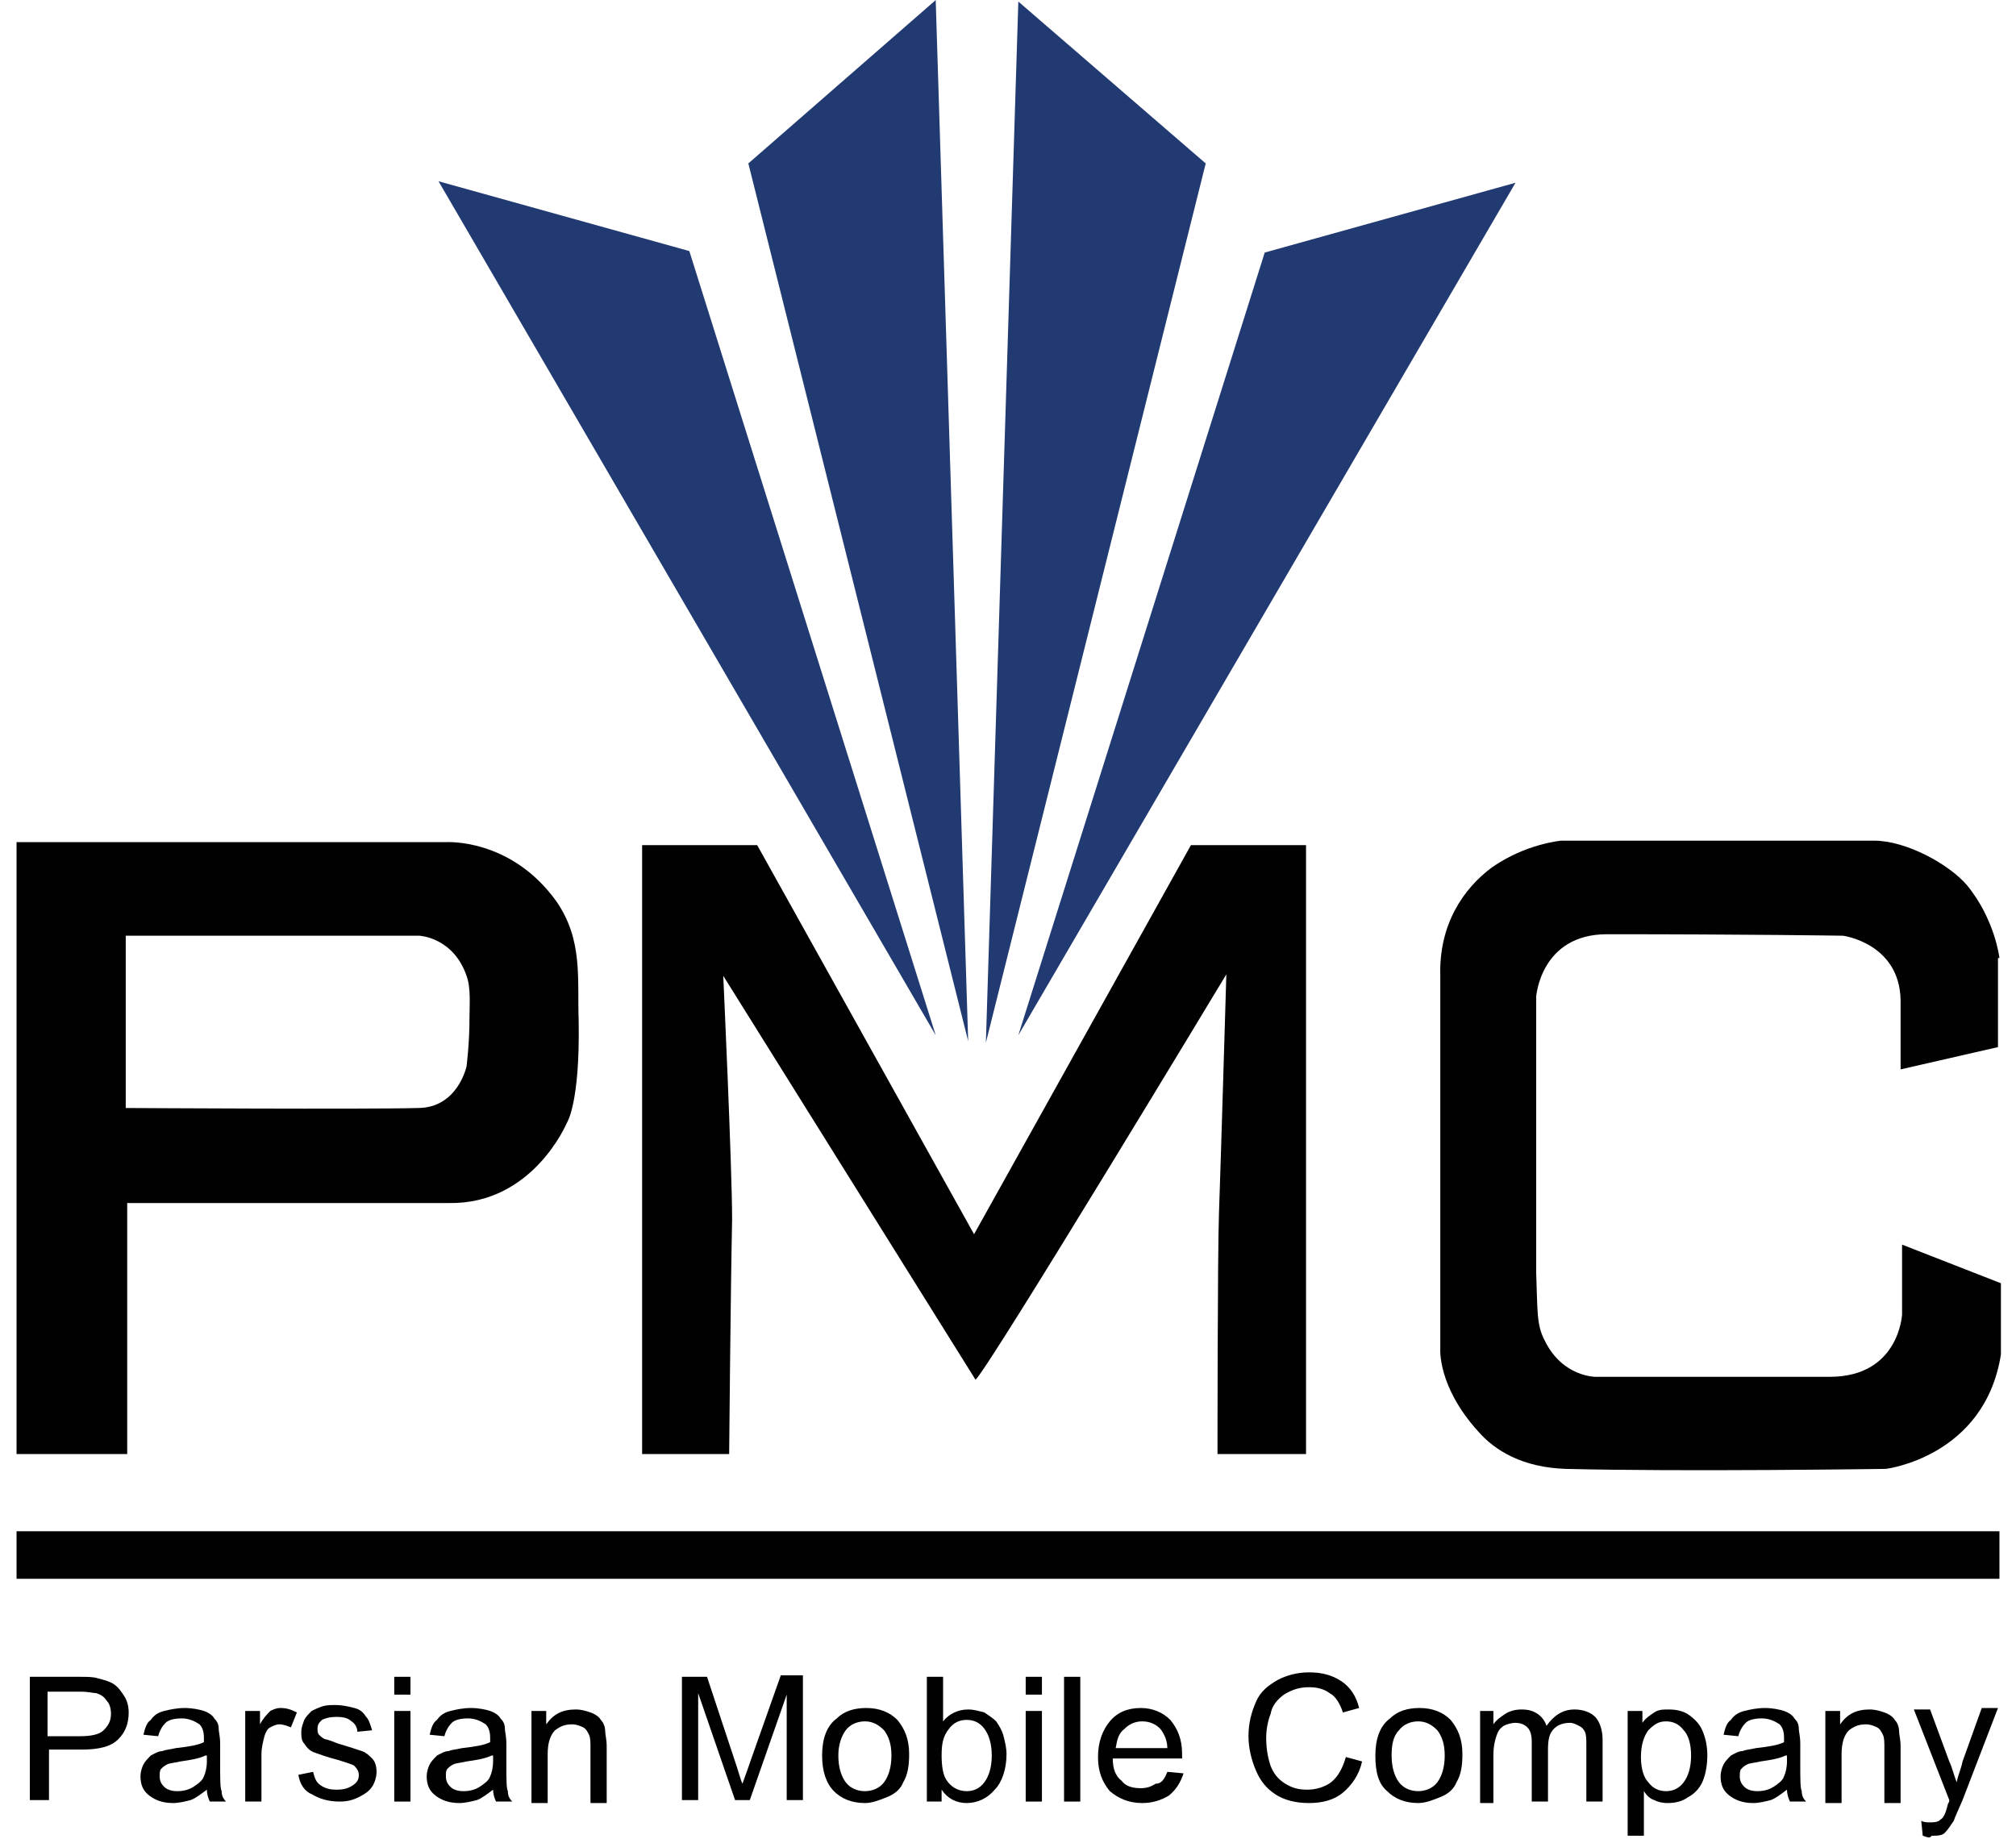 <svg width="114" height="104" viewBox="0 0 114 104" fill="none" xmlns="http://www.w3.org/2000/svg">
<path d="M31.471 50.992C28.885 47.38 25.214 47.632 25.214 47.632H0.936V82.24H7.193V68.044C7.193 68.044 20.041 68.044 25.381 68.044C30.136 68.128 32.055 63.508 32.055 63.508C32.055 63.508 32.806 62.416 32.722 57.712C32.639 55.36 32.973 53.176 31.471 50.992ZM26.549 57.544C26.549 59.056 26.382 60.316 26.382 60.316C26.382 60.316 25.881 62.668 23.629 62.668C20.875 62.752 7.11 62.668 7.11 62.668V52.924H23.712C23.712 52.924 25.631 53.008 26.382 55.192C26.632 55.864 26.549 56.788 26.549 57.544Z" fill="#010101"/>
<path d="M55.081 69.808L42.817 47.8H36.31V82.24H41.232C41.232 82.24 41.315 72.916 41.399 68.968C41.399 66.028 40.898 55.192 40.898 55.192C40.898 55.192 54.747 77.368 55.165 78.04C56.082 77.116 69.347 55.108 69.347 55.108C69.347 55.108 69.014 66.364 68.93 68.632C68.847 70.9 68.847 82.24 68.847 82.24H73.853V47.8H67.345L55.081 69.808Z" fill="#010101"/>
<path d="M113.064 54.184C113.064 54.184 112.814 52 111.229 50.068C110.227 48.892 107.808 47.548 105.973 47.548C103.303 47.548 100.299 47.548 97.213 47.548C92.457 47.548 88.286 47.548 88.286 47.548C88.286 47.548 86.284 47.716 84.365 49.06C82.779 50.236 81.361 52.252 81.445 55.192C81.445 64.852 81.445 76.276 81.445 76.276C81.445 76.276 81.278 78.376 83.53 80.896C84.531 82.072 86.117 82.996 88.536 83.08C95.127 83.248 106.64 83.08 106.64 83.08C106.64 83.08 112.23 82.408 113.147 76.612V72.58L107.558 70.396V74.344C107.558 74.344 107.391 77.872 103.47 77.872C99.298 77.872 90.205 77.872 90.205 77.872C90.205 77.872 88.369 77.872 87.368 75.856C86.868 74.932 86.951 74.092 86.868 71.992C86.868 66.196 86.868 56.368 86.868 56.368C86.868 56.368 87.118 52.84 90.872 52.84C98.881 52.84 104.221 52.924 104.221 52.924C104.221 52.924 107.391 53.344 107.474 56.536C107.474 59.728 107.474 60.484 107.474 60.484L112.981 59.224V54.184H113.064Z" fill="#010101"/>
<path d="M38.98 14.2L24.797 10.252L52.912 58.552L38.98 14.2Z" fill="#213A71"/>
<path d="M52.912 0.004L42.317 9.244L54.748 58.888L52.912 0.004Z" fill="#213A71"/>
<path d="M85.699 10.336L71.517 14.284L57.584 58.552L85.699 10.336Z" fill="#213A71"/>
<path d="M113.064 86.608H0.936V89.296H113.064V86.608Z" fill="#010101"/>
<path d="M57.584 0.088L55.749 58.972L68.18 9.244L57.584 0.088Z" fill="#213A71"/>
<path d="M1.687 101.896V94.84H4.44C4.941 94.84 5.274 94.84 5.525 94.924C5.858 95.008 6.192 95.092 6.442 95.26C6.693 95.428 6.859 95.68 7.026 95.932C7.193 96.184 7.277 96.52 7.277 96.856C7.277 97.444 7.11 97.948 6.693 98.368C6.275 98.788 5.608 98.956 4.607 98.956H2.771V101.812H1.687V101.896ZM2.688 98.2H4.523C5.107 98.2 5.608 98.116 5.858 97.864C6.109 97.612 6.275 97.36 6.275 96.94C6.275 96.604 6.192 96.352 6.025 96.184C5.858 95.932 5.691 95.848 5.441 95.764C5.274 95.764 5.024 95.68 4.523 95.68H2.688V98.2Z" fill="#010101"/>
<path d="M11.698 101.224C11.364 101.476 11.031 101.728 10.78 101.812C10.447 101.896 10.113 101.98 9.779 101.98C9.195 101.98 8.778 101.812 8.445 101.56C8.111 101.308 7.944 100.972 7.944 100.468C7.944 100.216 8.027 99.964 8.111 99.796C8.194 99.628 8.361 99.46 8.528 99.292C8.695 99.208 8.945 99.04 9.195 99.04C9.362 98.956 9.613 98.956 9.946 98.872C10.697 98.788 11.198 98.704 11.531 98.536C11.531 98.452 11.531 98.368 11.531 98.284C11.531 97.948 11.448 97.696 11.281 97.528C11.031 97.36 10.697 97.192 10.28 97.192C9.863 97.192 9.529 97.276 9.362 97.444C9.195 97.612 9.029 97.864 8.945 98.2L8.111 98.116C8.194 97.78 8.278 97.444 8.528 97.276C8.695 97.024 8.945 96.856 9.279 96.772C9.613 96.688 10.03 96.604 10.447 96.604C10.864 96.604 11.281 96.688 11.531 96.772C11.782 96.856 12.032 97.024 12.115 97.192C12.282 97.36 12.366 97.528 12.366 97.78C12.366 97.948 12.449 98.2 12.449 98.62V99.796C12.449 100.636 12.449 101.14 12.533 101.308C12.533 101.56 12.616 101.728 12.783 101.896H11.865C11.782 101.728 11.698 101.476 11.698 101.224ZM11.615 99.292C11.281 99.46 10.78 99.544 10.197 99.628C9.863 99.712 9.613 99.712 9.446 99.796C9.279 99.88 9.195 99.964 9.112 100.048C9.029 100.132 9.029 100.3 9.029 100.468C9.029 100.72 9.112 100.888 9.279 101.056C9.446 101.224 9.696 101.308 10.03 101.308C10.363 101.308 10.697 101.224 10.947 101.056C11.198 100.888 11.448 100.72 11.531 100.468C11.615 100.3 11.698 99.964 11.698 99.628V99.292H11.615Z" fill="#010101"/>
<path d="M13.867 101.896V96.772H14.702V97.528C14.869 97.192 15.119 96.94 15.286 96.772C15.453 96.688 15.619 96.604 15.87 96.604C16.203 96.604 16.454 96.688 16.787 96.856L16.454 97.696C16.203 97.612 16.037 97.528 15.786 97.528C15.619 97.528 15.453 97.612 15.286 97.696C15.119 97.78 15.035 97.948 14.952 98.2C14.869 98.536 14.785 98.872 14.785 99.208V101.896H13.867Z" fill="#010101"/>
<path d="M16.871 100.384L17.705 100.216C17.789 100.552 17.872 100.804 18.122 100.972C18.373 101.14 18.623 101.224 19.04 101.224C19.457 101.224 19.707 101.14 19.958 100.972C20.208 100.804 20.291 100.636 20.291 100.384C20.291 100.216 20.208 100.048 20.041 99.88C19.958 99.796 19.624 99.712 19.123 99.544C18.456 99.376 18.039 99.208 17.789 99.124C17.538 99.04 17.371 98.872 17.205 98.62C17.038 98.452 17.038 98.2 17.038 97.948C17.038 97.696 17.121 97.528 17.205 97.276C17.288 97.108 17.455 96.94 17.622 96.772C17.789 96.688 17.955 96.604 18.206 96.52C18.456 96.436 18.706 96.436 18.957 96.436C19.374 96.436 19.707 96.52 20.041 96.604C20.375 96.688 20.542 96.856 20.709 97.108C20.875 97.276 20.959 97.612 21.042 97.864L20.208 97.948C20.208 97.696 20.041 97.444 19.874 97.36C19.707 97.192 19.457 97.108 19.04 97.108C18.623 97.108 18.373 97.192 18.206 97.276C18.039 97.444 17.955 97.528 17.955 97.78C17.955 97.864 17.955 98.032 18.039 98.116C18.122 98.2 18.206 98.284 18.373 98.368C18.456 98.368 18.706 98.452 19.123 98.62C19.707 98.788 20.208 98.956 20.458 99.04C20.709 99.124 20.875 99.292 21.042 99.46C21.209 99.628 21.293 99.88 21.293 100.216C21.293 100.468 21.209 100.804 21.042 101.056C20.875 101.308 20.625 101.476 20.291 101.644C19.958 101.812 19.624 101.896 19.207 101.896C18.539 101.896 18.039 101.728 17.622 101.476C17.205 101.308 16.954 100.888 16.871 100.384Z" fill="#010101"/>
<path d="M22.294 94.84H23.211V95.848H22.294V94.84ZM22.294 96.772H23.211V101.896H22.294V96.772Z" fill="#010101"/>
<path d="M27.883 101.224C27.55 101.476 27.216 101.728 26.966 101.812C26.632 101.896 26.298 101.98 25.965 101.98C25.381 101.98 24.963 101.812 24.63 101.56C24.296 101.308 24.129 100.972 24.129 100.468C24.129 100.216 24.213 99.964 24.296 99.796C24.379 99.628 24.546 99.46 24.713 99.292C24.88 99.208 25.13 99.04 25.381 99.04C25.547 98.956 25.798 98.956 26.131 98.872C26.882 98.788 27.383 98.704 27.717 98.536C27.717 98.452 27.717 98.368 27.717 98.284C27.717 97.948 27.633 97.696 27.466 97.528C27.216 97.36 26.882 97.192 26.465 97.192C26.048 97.192 25.714 97.276 25.547 97.444C25.381 97.612 25.214 97.864 25.13 98.2L24.296 98.116C24.379 97.78 24.463 97.444 24.713 97.276C24.88 97.024 25.13 96.856 25.464 96.772C25.798 96.688 26.215 96.604 26.632 96.604C27.049 96.604 27.466 96.688 27.717 96.772C27.967 96.856 28.217 97.024 28.301 97.192C28.467 97.36 28.551 97.528 28.551 97.78C28.551 97.948 28.634 98.2 28.634 98.62V99.796C28.634 100.636 28.634 101.14 28.718 101.308C28.718 101.56 28.801 101.728 28.968 101.896H28.05C27.967 101.728 27.883 101.476 27.883 101.224ZM27.8 99.292C27.466 99.46 26.966 99.544 26.382 99.628C26.048 99.712 25.798 99.712 25.631 99.796C25.464 99.88 25.381 99.964 25.297 100.048C25.214 100.132 25.214 100.3 25.214 100.468C25.214 100.72 25.297 100.888 25.464 101.056C25.631 101.224 25.881 101.308 26.215 101.308C26.549 101.308 26.882 101.224 27.133 101.056C27.383 100.888 27.633 100.72 27.717 100.468C27.8 100.3 27.883 99.964 27.883 99.628V99.292H27.8Z" fill="#010101"/>
<path d="M30.053 101.896V96.772H30.887V97.528C31.304 96.94 31.805 96.688 32.556 96.688C32.889 96.688 33.139 96.772 33.39 96.856C33.64 96.94 33.89 97.108 33.974 97.276C34.141 97.444 34.224 97.696 34.224 97.948C34.224 98.116 34.307 98.368 34.307 98.788V101.98H33.39V98.872C33.39 98.536 33.39 98.284 33.306 98.116C33.223 97.948 33.139 97.78 32.973 97.696C32.806 97.612 32.556 97.528 32.389 97.528C31.971 97.528 31.721 97.612 31.387 97.864C31.137 98.116 30.97 98.536 30.97 99.208V101.98H30.053V101.896Z" fill="#010101"/>
<path d="M38.562 101.896V94.84H39.981L41.649 99.88C41.816 100.384 41.899 100.72 41.983 100.888C42.066 100.636 42.233 100.216 42.4 99.712L44.152 94.756H45.403V101.812H44.486V95.848L42.4 101.812H41.566L39.48 95.764V101.812H38.562V101.896Z" fill="#010101"/>
<path d="M46.488 99.292C46.488 98.368 46.738 97.612 47.322 97.192C47.739 96.772 48.324 96.604 48.991 96.604C49.742 96.604 50.326 96.856 50.743 97.276C51.16 97.78 51.41 98.368 51.41 99.208C51.41 99.88 51.327 100.384 51.077 100.804C50.91 101.224 50.576 101.476 50.159 101.644C49.742 101.812 49.325 101.98 48.907 101.98C48.157 101.98 47.573 101.728 47.156 101.308C46.738 100.888 46.488 100.216 46.488 99.292ZM47.406 99.292C47.406 99.964 47.573 100.468 47.823 100.804C48.073 101.14 48.49 101.308 48.907 101.308C49.325 101.308 49.742 101.14 49.992 100.804C50.242 100.468 50.409 99.964 50.409 99.292C50.409 98.62 50.242 98.2 49.992 97.864C49.658 97.528 49.325 97.36 48.907 97.36C48.49 97.36 48.073 97.528 47.823 97.864C47.573 98.2 47.406 98.704 47.406 99.292Z" fill="#010101"/>
<path d="M53.246 101.896H52.411V94.84H53.329V97.36C53.663 96.94 54.163 96.688 54.748 96.688C55.081 96.688 55.331 96.772 55.665 96.856C55.916 97.024 56.166 97.192 56.333 97.36C56.499 97.612 56.666 97.864 56.75 98.2C56.833 98.536 56.917 98.872 56.917 99.208C56.917 100.048 56.666 100.804 56.249 101.224C55.832 101.728 55.248 101.98 54.664 101.98C54.08 101.98 53.58 101.728 53.246 101.224V101.896ZM53.246 99.292C53.246 99.88 53.329 100.384 53.496 100.636C53.746 101.056 54.163 101.308 54.664 101.308C55.081 101.308 55.415 101.14 55.665 100.804C55.916 100.468 56.082 99.964 56.082 99.292C56.082 98.62 55.916 98.116 55.665 97.78C55.415 97.444 55.081 97.276 54.664 97.276C54.247 97.276 53.913 97.444 53.663 97.78C53.329 98.2 53.246 98.62 53.246 99.292Z" fill="#010101"/>
<path d="M58.001 94.84H58.919V95.848H58.001V94.84ZM58.001 96.772H58.919V101.896H58.001V96.772Z" fill="#010101"/>
<path d="M61.088 94.84H60.17V101.896H61.088V94.84Z" fill="#010101"/>
<path d="M66.01 100.216L66.928 100.3C66.761 100.804 66.511 101.224 66.094 101.56C65.677 101.812 65.176 101.98 64.592 101.98C63.841 101.98 63.257 101.728 62.757 101.308C62.34 100.804 62.089 100.216 62.089 99.376C62.089 98.536 62.34 97.864 62.757 97.36C63.174 96.856 63.758 96.604 64.509 96.604C65.176 96.604 65.76 96.856 66.177 97.276C66.594 97.78 66.845 98.368 66.845 99.208C66.845 99.292 66.845 99.376 66.845 99.46H62.923C62.923 100.048 63.09 100.468 63.424 100.72C63.674 101.056 64.091 101.14 64.509 101.14C64.842 101.14 65.093 101.056 65.343 100.888C65.677 100.888 65.844 100.636 66.01 100.216ZM63.09 98.872H66.01C66.01 98.452 65.844 98.116 65.677 97.864C65.426 97.528 65.009 97.36 64.592 97.36C64.175 97.36 63.841 97.528 63.591 97.78C63.257 98.032 63.174 98.368 63.09 98.872Z" fill="#010101"/>
<path d="M76.105 99.376L77.023 99.628C76.856 100.384 76.439 100.972 75.938 101.392C75.438 101.812 74.77 101.98 74.019 101.98C73.269 101.98 72.601 101.812 72.101 101.476C71.6 101.14 71.266 100.72 71.016 100.132C70.766 99.544 70.599 98.872 70.599 98.2C70.599 97.444 70.766 96.856 71.016 96.268C71.266 95.68 71.683 95.344 72.267 95.008C72.768 94.756 73.352 94.588 74.019 94.588C74.77 94.588 75.354 94.756 75.855 95.092C76.356 95.428 76.689 95.932 76.856 96.604L75.938 96.856C75.771 96.352 75.521 95.932 75.187 95.764C74.854 95.512 74.437 95.428 74.019 95.428C73.435 95.428 73.018 95.596 72.601 95.848C72.267 96.1 71.934 96.436 71.85 96.94C71.683 97.36 71.6 97.864 71.6 98.284C71.6 98.872 71.683 99.376 71.85 99.88C72.017 100.3 72.267 100.636 72.685 100.888C73.102 101.14 73.435 101.224 73.936 101.224C74.437 101.224 74.937 101.056 75.271 100.804C75.688 100.468 75.938 99.964 76.105 99.376Z" fill="#010101"/>
<path d="M77.774 99.292C77.774 98.368 78.024 97.612 78.608 97.192C79.025 96.772 79.609 96.604 80.277 96.604C81.028 96.604 81.612 96.856 82.029 97.276C82.446 97.78 82.696 98.368 82.696 99.208C82.696 99.88 82.613 100.384 82.362 100.804C82.195 101.224 81.862 101.476 81.445 101.644C81.028 101.812 80.61 101.98 80.193 101.98C79.442 101.98 78.858 101.728 78.441 101.308C77.941 100.888 77.774 100.216 77.774 99.292ZM78.692 99.292C78.692 99.964 78.858 100.468 79.109 100.804C79.359 101.14 79.776 101.308 80.193 101.308C80.61 101.308 81.028 101.14 81.278 100.804C81.528 100.468 81.695 99.964 81.695 99.292C81.695 98.62 81.528 98.2 81.278 97.864C80.944 97.528 80.61 97.36 80.193 97.36C79.776 97.36 79.359 97.528 79.109 97.864C78.775 98.2 78.692 98.704 78.692 99.292Z" fill="#010101"/>
<path d="M83.697 101.896V96.772H84.448V97.528C84.615 97.276 84.865 97.108 85.115 96.94C85.366 96.772 85.699 96.688 86.033 96.688C86.45 96.688 86.701 96.772 86.951 96.94C87.201 97.108 87.368 97.36 87.451 97.612C87.869 97.024 88.369 96.688 89.037 96.688C89.537 96.688 89.954 96.856 90.205 97.108C90.455 97.36 90.622 97.864 90.622 98.368V101.896H89.704V98.704C89.704 98.368 89.704 98.116 89.621 97.948C89.537 97.78 89.454 97.696 89.287 97.612C89.12 97.528 88.953 97.444 88.786 97.444C88.453 97.444 88.119 97.528 87.869 97.78C87.618 98.032 87.535 98.368 87.535 98.956V101.896H86.617V98.536C86.617 98.116 86.534 97.864 86.367 97.696C86.2 97.528 85.95 97.444 85.699 97.444C85.449 97.444 85.199 97.528 85.032 97.612C84.782 97.78 84.698 97.948 84.615 98.2C84.531 98.452 84.448 98.788 84.448 99.292V101.98H83.697V101.896Z" fill="#010101"/>
<path d="M92.04 103.828V96.772H92.874V97.444C93.041 97.192 93.291 97.024 93.542 96.856C93.792 96.688 94.042 96.688 94.376 96.688C94.793 96.688 95.21 96.772 95.544 97.024C95.878 97.276 96.128 97.528 96.295 97.948C96.462 98.368 96.545 98.788 96.545 99.292C96.545 99.796 96.462 100.3 96.295 100.72C96.128 101.14 95.794 101.476 95.461 101.644C95.127 101.896 94.71 101.98 94.293 101.98C93.959 101.98 93.709 101.896 93.542 101.812C93.291 101.728 93.125 101.56 92.958 101.308V103.828H92.04ZM92.791 99.376C92.791 100.048 92.958 100.552 93.208 100.804C93.458 101.14 93.792 101.308 94.209 101.308C94.626 101.308 94.96 101.14 95.21 100.804C95.461 100.468 95.627 99.964 95.627 99.292C95.627 98.62 95.461 98.116 95.21 97.864C94.96 97.528 94.626 97.36 94.209 97.36C93.792 97.36 93.542 97.528 93.208 97.864C92.958 98.2 92.791 98.704 92.791 99.376Z" fill="#010101"/>
<path d="M101.05 101.224C100.717 101.476 100.383 101.728 100.133 101.812C99.799 101.896 99.465 101.98 99.131 101.98C98.547 101.98 98.13 101.812 97.797 101.56C97.463 101.308 97.296 100.972 97.296 100.468C97.296 100.216 97.379 99.964 97.463 99.796C97.546 99.628 97.713 99.46 97.88 99.292C98.047 99.208 98.297 99.04 98.547 99.04C98.714 98.956 98.965 98.956 99.298 98.872C100.049 98.788 100.55 98.704 100.883 98.536C100.883 98.452 100.883 98.368 100.883 98.284C100.883 97.948 100.8 97.696 100.633 97.528C100.383 97.36 100.049 97.192 99.632 97.192C99.215 97.192 98.881 97.276 98.714 97.444C98.547 97.612 98.381 97.864 98.297 98.2L97.463 98.116C97.546 97.78 97.63 97.444 97.88 97.276C98.047 97.024 98.297 96.856 98.631 96.772C98.965 96.688 99.382 96.604 99.799 96.604C100.216 96.604 100.633 96.688 100.883 96.772C101.134 96.856 101.384 97.024 101.467 97.192C101.634 97.36 101.718 97.528 101.718 97.78C101.718 97.948 101.801 98.2 101.801 98.62V99.796C101.801 100.636 101.801 101.14 101.885 101.308C101.885 101.56 101.968 101.728 102.135 101.896H101.217C101.134 101.728 101.05 101.476 101.05 101.224ZM100.967 99.292C100.633 99.46 100.133 99.544 99.549 99.628C99.215 99.712 98.965 99.712 98.798 99.796C98.631 99.88 98.547 99.964 98.464 100.048C98.381 100.132 98.381 100.3 98.381 100.468C98.381 100.72 98.464 100.888 98.631 101.056C98.798 101.224 99.048 101.308 99.382 101.308C99.715 101.308 100.049 101.224 100.299 101.056C100.55 100.888 100.8 100.72 100.883 100.468C100.967 100.3 101.05 99.964 101.05 99.628V99.292H100.967Z" fill="#010101"/>
<path d="M103.219 101.896V96.772H104.054V97.528C104.471 96.94 104.971 96.688 105.722 96.688C106.056 96.688 106.306 96.772 106.557 96.856C106.807 96.94 107.057 97.108 107.141 97.276C107.307 97.444 107.391 97.696 107.391 97.948C107.391 98.116 107.474 98.368 107.474 98.788V101.98H106.557V98.872C106.557 98.536 106.557 98.284 106.473 98.116C106.39 97.948 106.306 97.78 106.139 97.696C105.973 97.612 105.722 97.528 105.555 97.528C105.138 97.528 104.888 97.612 104.554 97.864C104.304 98.116 104.137 98.536 104.137 99.208V101.98H103.219V101.896Z" fill="#010101"/>
<path d="M108.726 103.828L108.642 102.988C108.809 103.072 108.976 103.072 109.143 103.072C109.31 103.072 109.477 103.072 109.643 102.988C109.727 102.904 109.894 102.82 109.894 102.736C109.977 102.652 110.061 102.4 110.144 102.064C110.144 101.98 110.227 101.98 110.227 101.812L108.225 96.688H109.143L110.227 99.628C110.394 99.964 110.478 100.384 110.645 100.804C110.728 100.384 110.895 100.048 110.978 99.628L112.063 96.604H112.981L110.978 101.812C110.728 102.4 110.561 102.736 110.478 102.988C110.311 103.24 110.144 103.492 109.977 103.66C109.81 103.828 109.56 103.828 109.226 103.828C109.143 103.996 108.976 103.912 108.726 103.828Z" fill="#010101"/>
</svg>
